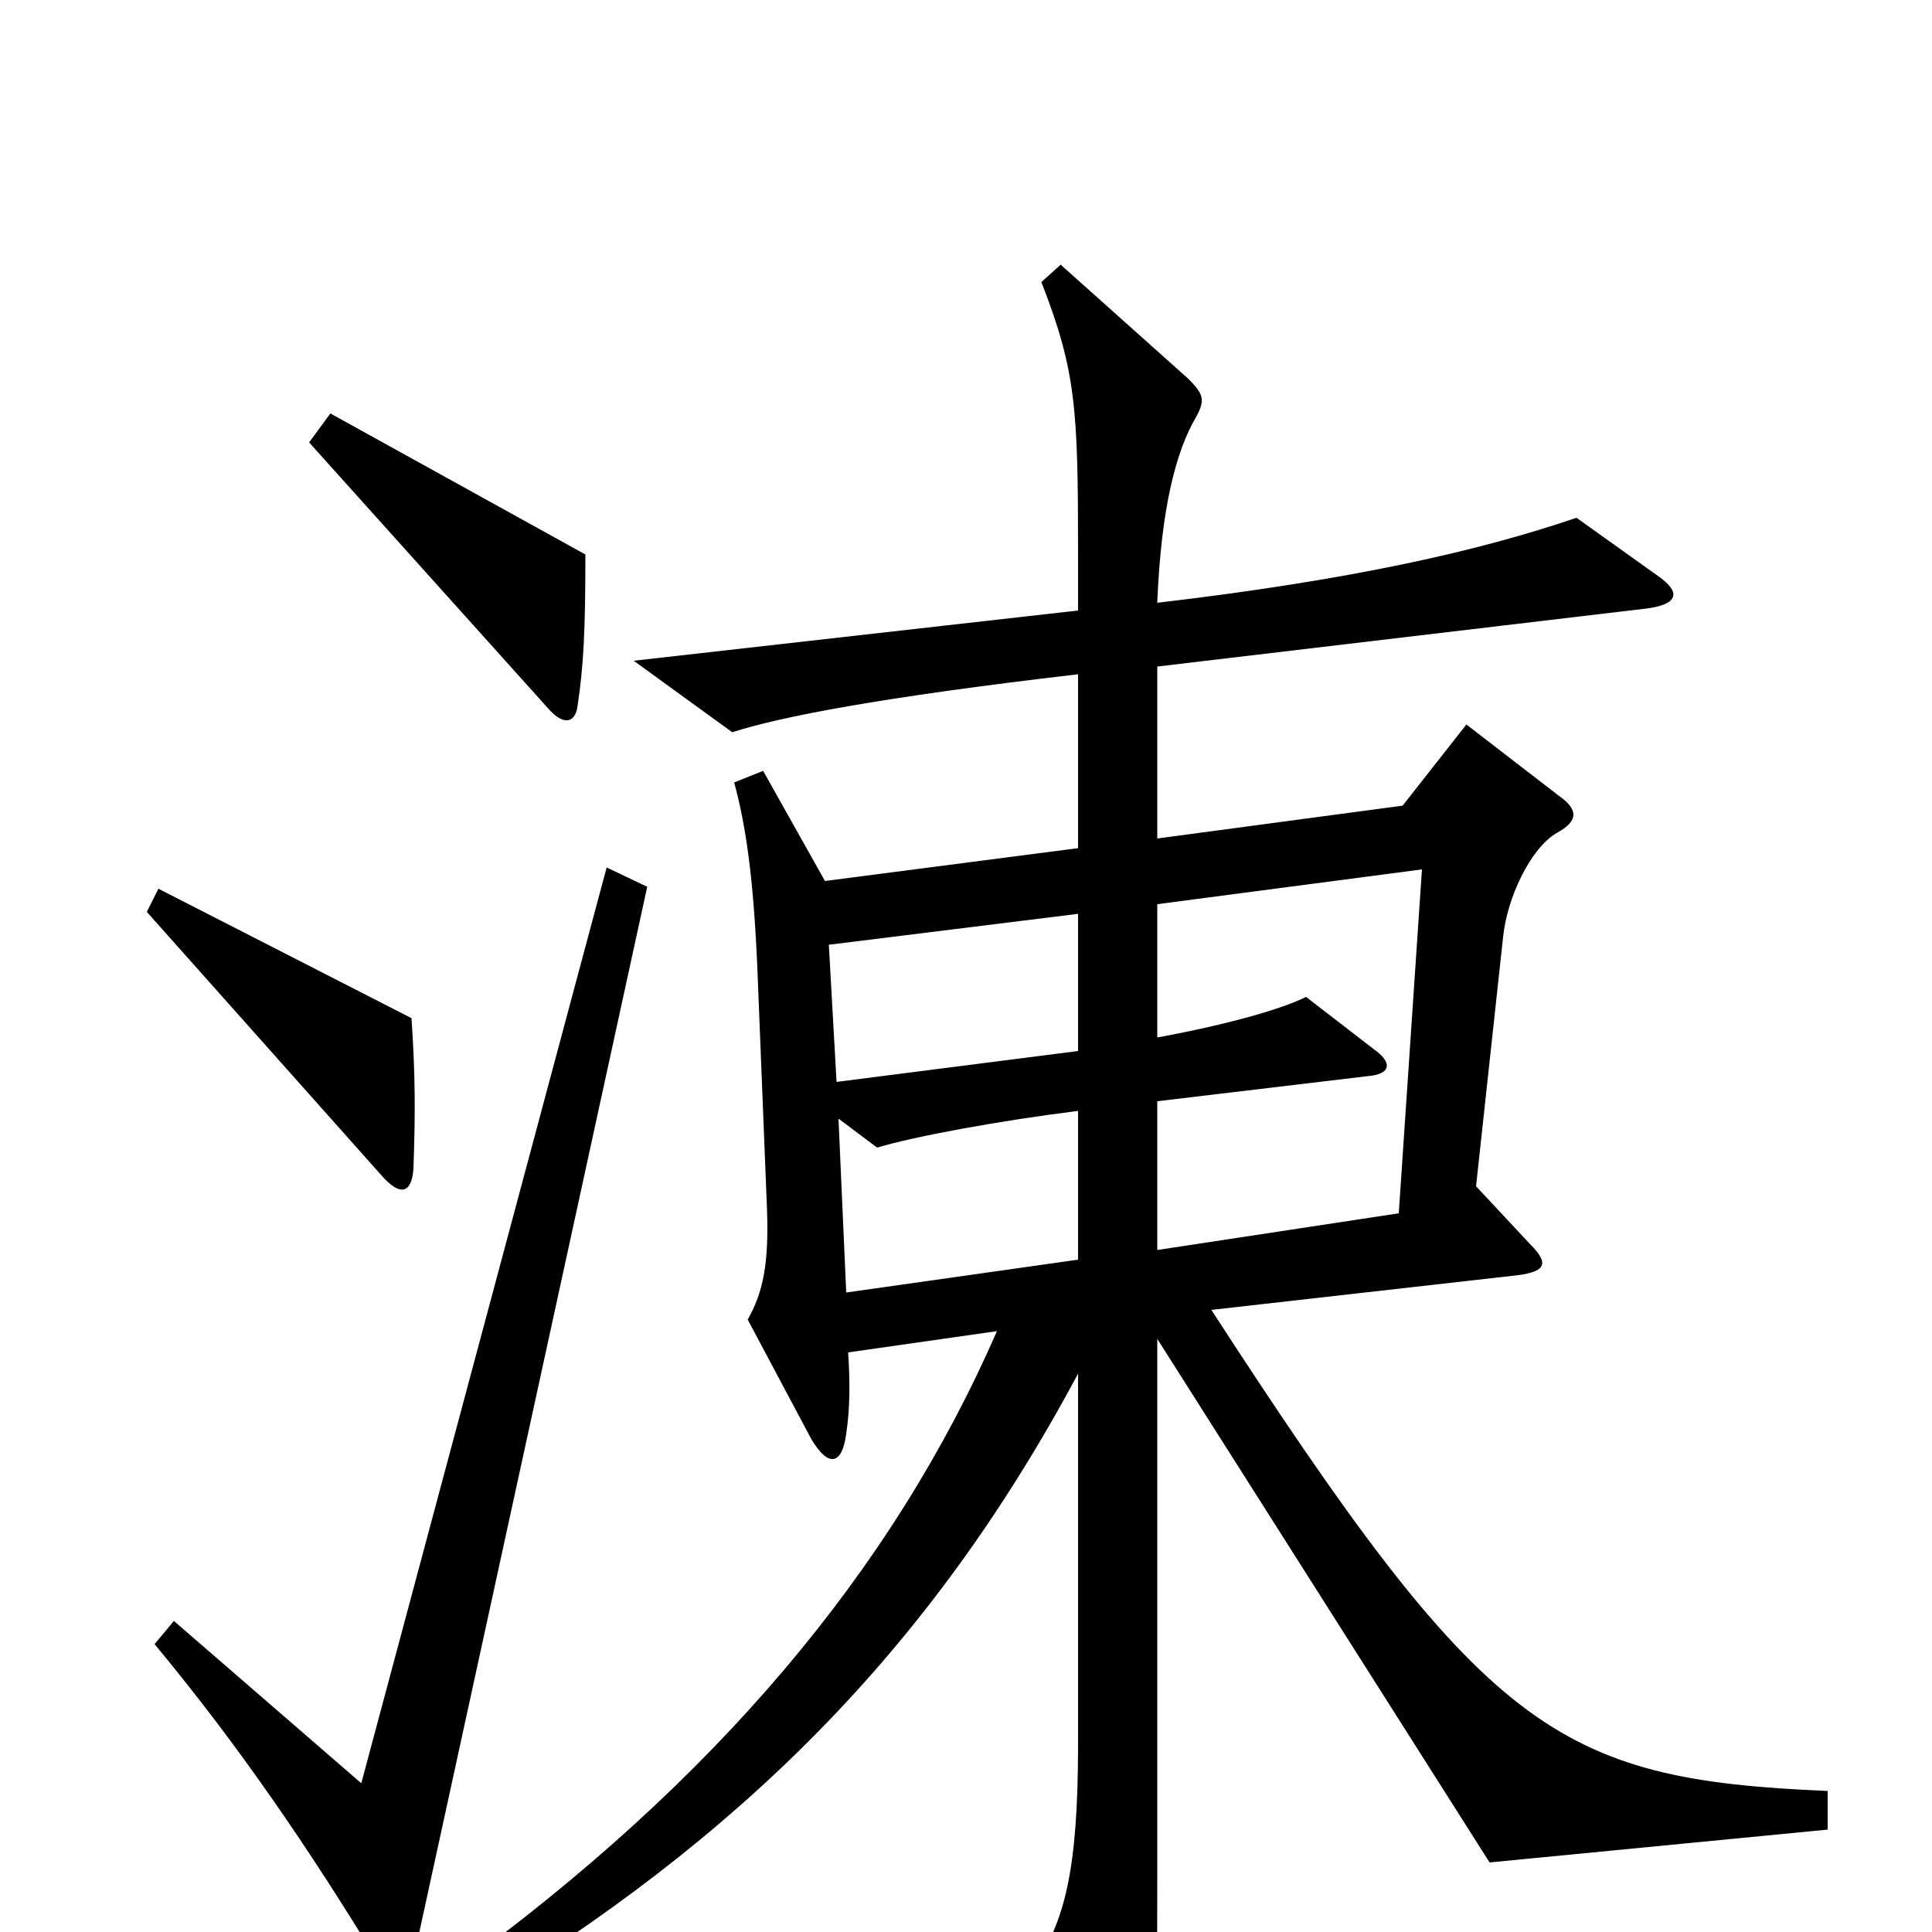 <svg xmlns="http://www.w3.org/2000/svg" viewBox="0 -1000 1000 1000">
	<path fill="#000000" d="M303 -713L171 -786L160 -771L284 -633C292 -624 298 -626 299 -635C302 -655 303 -673 303 -713ZM214 -395C215 -424 215 -443 213 -473L82 -540L76 -528L198 -391C207 -381 213 -382 214 -395ZM946 -53V-73C805 -79 769 -103 627 -322L786 -340C800 -342 802 -346 792 -356L764 -386L778 -515C780 -535 792 -561 806 -569C817 -575 817 -581 807 -588L759 -625L726 -583L599 -566V-655L852 -685C868 -687 871 -693 858 -702L816 -732C766 -715 701 -700 599 -688C601 -738 609 -767 619 -784C624 -793 623 -796 615 -804L549 -863L539 -854C557 -808 558 -788 558 -714V-684L328 -658L379 -621C404 -629 455 -639 558 -651V-561L427 -544L395 -601L380 -595C386 -573 390 -546 392 -499L397 -374C398 -346 395 -331 387 -317L420 -255C429 -240 436 -242 438 -258C440 -271 440 -285 439 -300L516 -311C462 -187 370 -78 235 20L243 36C382 -48 481 -145 558 -289V-97C558 -32 551 -5 535 18L577 95C587 113 596 114 597 90C598 73 599 48 599 -27V-307L771 -36ZM335 -541L314 -551L187 -77L90 -161L80 -149C124 -96 160 -43 196 16C203 28 211 27 214 14ZM558 -456L433 -440L429 -511L558 -527ZM736 -550L724 -372L599 -353V-430L708 -443C720 -444 721 -450 711 -457L676 -484C664 -478 637 -470 599 -463V-532ZM558 -348L438 -331L434 -421L454 -406C474 -412 518 -420 558 -425Z"/>
</svg>